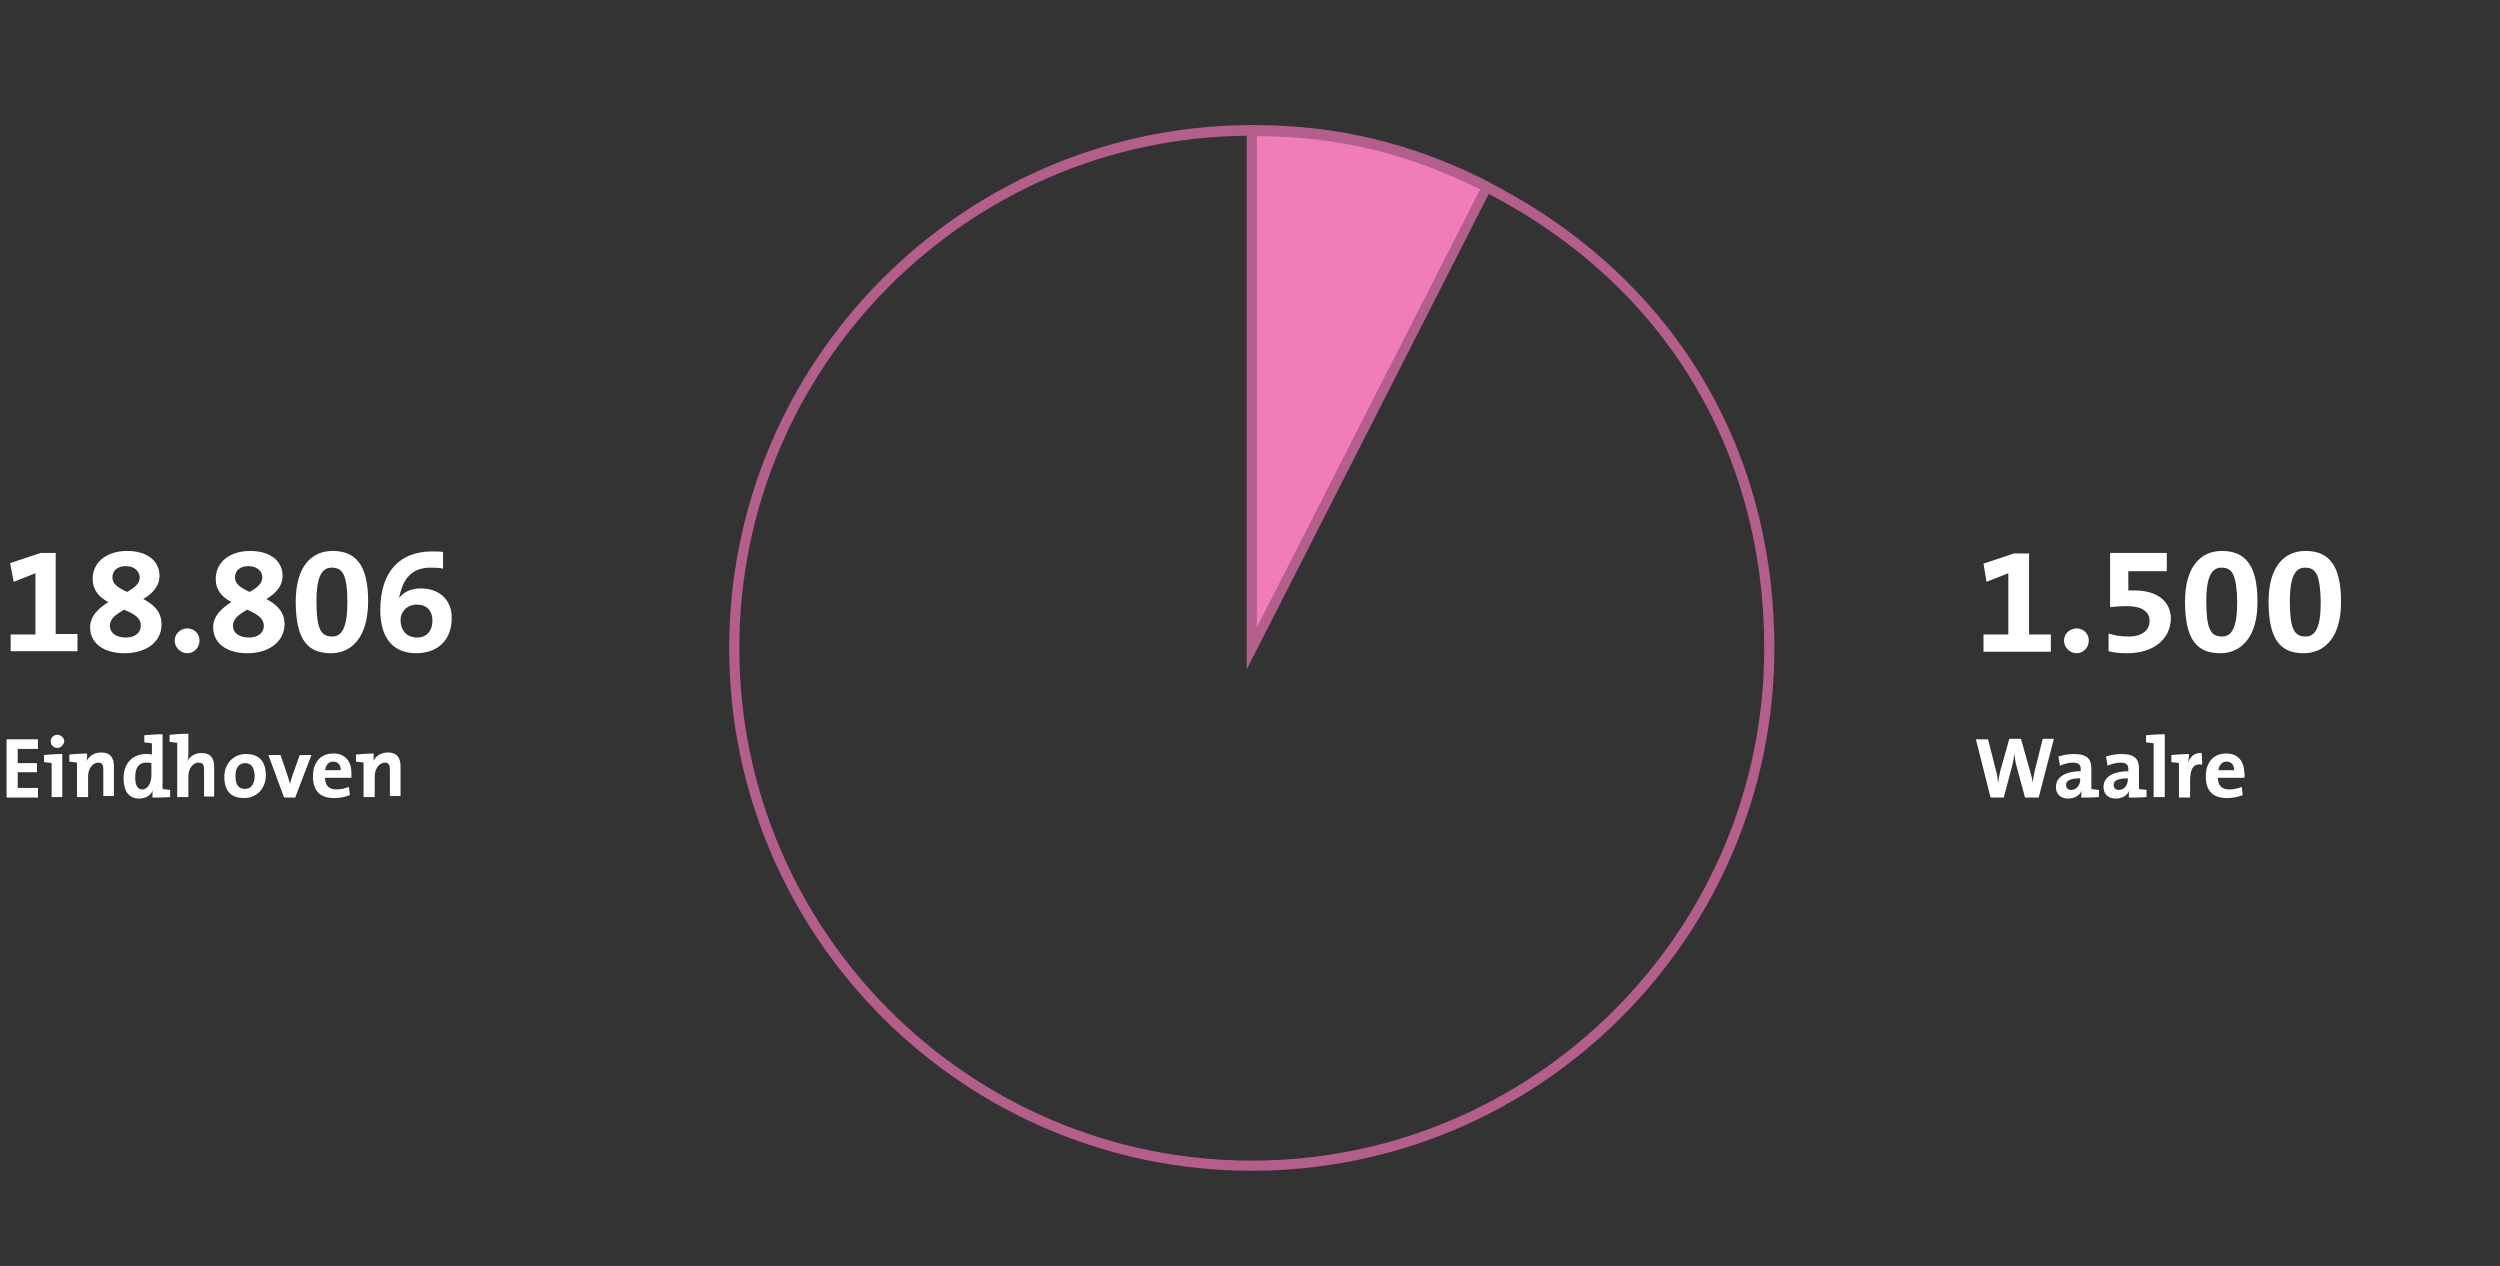 <?xml version="1.0" encoding="utf-8"?>
<!-- Generator: Adobe Illustrator 23.0.1, SVG Export Plug-In . SVG Version: 6.00 Build 0)  -->
<svg version="1.1" id="Layer_1" xmlns="http://www.w3.org/2000/svg" xmlns:xlink="http://www.w3.org/1999/xlink" x="0px" y="0px"
	 viewBox="0 0 493.7 250" style="enable-background:new 0 0 493.7 250;" xml:space="preserve">
<rect x="0" y="0" width="493.7" height="250" fill="#333333" stroke="none"/>
<style type="text/css">
	.st0{fill:#3CC382;}
	.st1{fill:#F07DB9;}
	.st2{fill:#FF7320;}
	.st3{fill:#FFFFFF;}
	.st4{fill:#B84040;}
	.st5{fill:#0987B4;}
	.st6{fill:#B45E8B;}
	.st7{fill:#2D8F62;}
	.st8{fill:#BF9B23;}
	.st9{fill:none;stroke:#B45E8B;}
</style>
<g>
	<path class="st3" d="M1.3,157.5V146h6.2v1.9h-4v2.8h3.8v1.8H3.5v3.1h4v1.9H1.3z"/>
	<path class="st3" d="M10.2,157.5v-6.8c-0.4-0.1-1-0.1-1.5-0.2v-1.4c1.1-0.1,2.4-0.2,3.6-0.2v8.5H10.2z M11.3,147.7
		c-0.7,0-1.3-0.6-1.3-1.3c0-0.7,0.6-1.3,1.3-1.3c0.7,0,1.4,0.6,1.4,1.3C12.6,147.1,12,147.7,11.3,147.7z"/>
	<path class="st3" d="M20.4,157.5V152c0-0.9-0.2-1.4-1-1.4c-1.1,0-2,1.2-2,2.7v4.1h-2.2v-6.8c-0.4-0.1-1-0.1-1.5-0.2v-1.4
		c1.1-0.1,2.4-0.2,3.5-0.2c0,0.4,0,1.1-0.1,1.5h0c0.5-1,1.5-1.7,2.9-1.7c1.9,0,2.5,1.2,2.5,2.7v5.9H20.4z"/>
	<path class="st3" d="M30.1,157.5c0-0.4,0-1,0.1-1.4h0c-0.4,0.9-1.4,1.6-2.7,1.6c-2.1,0-3.1-1.5-3.1-4c0-2.9,1.7-4.8,4.5-4.8
		c0.4,0,0.7,0,1.1,0.1v-2.2c-0.4-0.1-1-0.1-1.5-0.2v-1.4c1.1-0.1,2.4-0.2,3.6-0.2v10.8c0.4,0.1,1,0.1,1.5,0.2v1.4
		C32.5,157.5,31.2,157.5,30.1,157.5z M29.9,150.7c-0.4-0.1-0.8-0.1-1.1-0.1c-1.2,0-2.1,0.8-2.1,2.9c0,1.6,0.5,2.4,1.4,2.4
		c1.1,0,1.8-1.3,1.8-2.8V150.7z"/>
	<path class="st3" d="M40.3,157.5V152c0-0.9-0.2-1.4-1.1-1.4c-1.1,0-2,1.2-2,2.7v4.1h-2.2v-10.7c-0.4-0.1-1-0.1-1.5-0.2v-1.4
		c1.1-0.1,2.4-0.2,3.7-0.2v3.7c0,0.5,0,1.2-0.2,1.7h0c0.5-0.9,1.5-1.6,2.8-1.6c1.9,0,2.5,1.2,2.5,2.7v5.9H40.3z"/>
	<path class="st3" d="M48.2,157.6c-2.4,0-3.9-1.2-3.9-4.2c0-2.6,1.8-4.5,4.3-4.5c2.4,0,3.9,1.3,3.9,4.2
		C52.5,155.7,50.7,157.6,48.2,157.6z M48.4,150.7c-1,0-1.9,0.7-1.9,2.5s0.6,2.6,1.9,2.6c1.1,0,1.9-0.9,1.9-2.6
		C50.2,151.6,49.7,150.7,48.4,150.7z"/>
	<path class="st3" d="M58.3,157.5h-2.2l-3.1-8.4h2.4l1.3,3.8c0.2,0.6,0.4,1.3,0.6,1.9h0c0.1-0.6,0.3-1.2,0.5-1.8l1.4-3.9h2.3
		L58.3,157.5z"/>
	<path class="st3" d="M69.4,153.6h-5.2c0,1.6,0.8,2.3,2.3,2.3c0.8,0,1.6-0.2,2.4-0.5l0.2,1.6c-0.9,0.4-2,0.6-3.1,0.6
		c-2.7,0-4.2-1.3-4.2-4.3c0-2.6,1.4-4.5,4-4.5c2.5,0,3.6,1.7,3.6,3.8C69.4,152.9,69.4,153.2,69.4,153.6z M65.8,150.4
		c-0.9,0-1.5,0.7-1.6,1.7h3.1C67.3,151,66.7,150.4,65.8,150.4z"/>
	<path class="st3" d="M77,157.5V152c0-0.9-0.2-1.4-1-1.4c-1.1,0-2,1.2-2,2.7v4.1h-2.2v-6.8c-0.4-0.1-1-0.1-1.5-0.2v-1.4
		c1.1-0.1,2.4-0.2,3.5-0.2c0,0.4,0,1.1-0.1,1.5h0c0.5-1,1.5-1.7,2.9-1.7c1.9,0,2.5,1.2,2.5,2.7v5.9H77z"/>
</g>
<g>
	<path class="st3" d="M402.6,157.5h-2.7l-1.7-6.3c-0.2-0.7-0.3-1.5-0.4-2.4h0c-0.1,0.8-0.2,1.5-0.4,2.3l-1.7,6.4h-2.6l-2.9-11.5h2.4
		l1.6,6.3c0.2,0.7,0.3,1.5,0.4,2.3h0c0.1-0.8,0.2-1.5,0.4-2.3l1.8-6.4h2.3l1.8,6.4c0.2,0.6,0.4,1.4,0.5,2.2h0
		c0.1-0.8,0.3-1.5,0.4-2.2l1.6-6.4h2.2L402.6,157.5z"/>
	<path class="st3" d="M411,157.5c0-0.5,0-1,0.1-1.4l0,0c-0.4,1-1.4,1.6-2.7,1.6c-1.5,0-2.4-0.9-2.4-2.3c0-2,2-3.1,4.9-3.1v-0.4
		c0-0.9-0.4-1.3-1.6-1.3c-0.8,0-1.8,0.3-2.5,0.6l-0.3-1.8c0.9-0.3,2-0.5,3-0.5c2.8,0,3.5,1.1,3.5,2.9v4c0.4,0.1,1,0.1,1.5,0.2v1.4
		C413.4,157.5,412.1,157.5,411,157.5z M410.8,153.7c-2.2,0-2.8,0.6-2.8,1.3c0,0.6,0.4,1,1,1c1.1,0,1.8-1,1.8-2V153.7z"/>
	<path class="st3" d="M420.4,157.5c0-0.5,0-1,0.1-1.4l0,0c-0.4,1-1.4,1.6-2.7,1.6c-1.5,0-2.4-0.9-2.4-2.3c0-2,2-3.1,4.9-3.1v-0.4
		c0-0.9-0.4-1.3-1.6-1.3c-0.8,0-1.8,0.3-2.5,0.6l-0.3-1.8c0.9-0.3,2-0.5,3-0.5c2.8,0,3.5,1.1,3.5,2.9v4c0.4,0.1,1,0.1,1.5,0.2v1.4
		C422.8,157.5,421.5,157.5,420.4,157.5z M420.2,153.7c-2.2,0-2.8,0.6-2.8,1.3c0,0.6,0.4,1,1,1c1.1,0,1.8-1,1.8-2V153.7z"/>
	<path class="st3" d="M425.3,157.5v-10.7c-0.4-0.1-1-0.1-1.5-0.2v-1.4c1.1-0.1,2.4-0.2,3.7-0.2v12.4H425.3z"/>
	<path class="st3" d="M434.9,151c-1.6-0.3-2.4,0.7-2.4,3v3.5h-2.2v-6.8c-0.4-0.1-1-0.1-1.5-0.2v-1.4c1.1-0.1,2.4-0.2,3.5-0.2
		c0,0.4-0.1,1.1-0.2,1.7h0c0.4-1.1,1.2-2,2.7-1.9L434.9,151z"/>
	<path class="st3" d="M443.2,153.6H438c0,1.6,0.8,2.3,2.3,2.3c0.8,0,1.6-0.2,2.4-0.5l0.2,1.6c-0.9,0.4-2,0.6-3.1,0.6
		c-2.7,0-4.2-1.3-4.2-4.3c0-2.6,1.4-4.5,4-4.5c2.5,0,3.6,1.7,3.6,3.8C443.3,152.9,443.3,153.2,443.2,153.6z M439.7,150.4
		c-0.9,0-1.5,0.7-1.6,1.7h3.1C441.2,151,440.6,150.4,439.7,150.4z"/>
</g>
<g>
	<path class="st3" d="M2.1,128.7v-3.4H7v-12.1l-4.3,1.7L2,111.2l6-2h3v16h4.3v3.4H2.1z"/>
	<path class="st3" d="M24.6,129c-4.2,0-6.8-2-6.8-5.1c0-2.3,1.7-3.8,3.6-5c-1.9-1-3.1-2.4-3.1-4.6c0-3.3,2.8-5.5,6.8-5.5
		c4,0,6.4,2,6.4,4.9c0,2.1-1.4,3.5-3.2,4.6c1.9,1,3.6,2.4,3.6,5C31.9,127,28.6,129,24.6,129z M24.5,120.4c-1.5,0.9-2.8,1.7-2.8,3.2
		c0,1.3,1.1,2.3,3.2,2.3c1.7,0,2.9-0.9,2.9-2.3C27.9,122,26.4,121.2,24.5,120.4z M24.8,111.8c-1.7,0-2.6,1-2.6,2.2
		c0,1.3,1,2,2.9,2.9c1.4-0.8,2.5-1.6,2.5-2.9C27.5,112.8,26.6,111.8,24.8,111.8z"/>
	<path class="st3" d="M37,129c-1.3,0-2.5-1.1-2.5-2.5c0-1.3,1.1-2.4,2.5-2.4s2.4,1.1,2.4,2.4C39.4,127.9,38.3,129,37,129z"/>
	<path class="st3" d="M48.9,129c-4.2,0-6.8-2-6.8-5.1c0-2.3,1.7-3.8,3.6-5c-1.9-1-3.1-2.4-3.1-4.6c0-3.3,2.8-5.5,6.8-5.5
		c4,0,6.4,2,6.4,4.9c0,2.1-1.4,3.5-3.2,4.6c1.9,1,3.6,2.4,3.6,5C56.1,127,52.8,129,48.9,129z M48.8,120.4c-1.5,0.9-2.8,1.7-2.8,3.2
		c0,1.3,1.1,2.3,3.2,2.3c1.7,0,2.9-0.9,2.9-2.3C52.1,122,50.6,121.2,48.8,120.4z M49,111.8c-1.7,0-2.6,1-2.6,2.2c0,1.3,1,2,2.9,2.9
		c1.4-0.8,2.5-1.6,2.5-2.9C51.8,112.8,50.8,111.8,49,111.8z"/>
	<path class="st3" d="M65.4,129c-4.4,0-7-2.3-7-10.2c0-6.8,3-10,7.3-10c4.4,0,7,2.6,7,9.9C72.7,126,69.3,129,65.4,129z M65.5,112.1
		c-1.8,0-3,1.5-3,6.6c0,5.4,0.8,7,3.1,7c1.9,0,3-1.7,3-6.8C68.6,113.4,67.6,112.1,65.5,112.1z"/>
	<path class="st3" d="M82.2,129c-4.4,0-7.1-2.8-7.1-8.5c0-7.8,4-11.6,10.2-11.6c0.8,0,1.6,0,2.2,0.1v3.3c-0.8-0.2-1.6-0.2-2.5-0.2
		c-3.3,0-5.1,1.8-5.9,4.8c-0.1,0.3-0.2,0.7-0.3,1.2h0c0.9-1.2,2.4-1.9,4.3-1.9c4,0,6.1,2.6,6.1,5.7C89.3,126.4,86.4,129,82.2,129z
		 M82.3,119.4c-2,0-3.2,1.5-3.2,3c0,2,1.1,3.5,3.3,3.5c1.9,0,3-1.4,3-3.3C85.4,120.6,84.3,119.4,82.3,119.4z"/>
</g>
<g>
	<path class="st3" d="M391.7,128.7v-3.4h4.9v-12.1l-4.3,1.7l-0.6-3.6l6-2h3v16h4.3v3.4H391.7z"/>
	<path class="st3" d="M410.1,129c-1.3,0-2.5-1.1-2.5-2.5c0-1.3,1.1-2.4,2.5-2.4s2.4,1.1,2.4,2.4C412.5,127.9,411.4,129,410.1,129z"
		/>
	<path class="st3" d="M420.1,129c-1.4,0-2.6-0.1-3.7-0.4v-3.5c1.2,0.4,2.4,0.6,4,0.6c2.6,0,4.1-1.2,4.1-3.1c0-1.9-1.7-2.9-4.4-2.9
		c-1.3,0-2.5,0.1-3.4,0.2v-10.7h11.2v3.6h-7.6v3.8c0.4,0,0.8,0,1.2,0c4.7,0,7.2,2.3,7.2,5.6C428.6,126.3,425.2,129,420.1,129z"/>
	<path class="st3" d="M438.5,129c-4.4,0-7-2.3-7-10.2c0-6.8,3-10,7.3-10c4.4,0,7,2.6,7,9.9C445.9,126,442.4,129,438.5,129z
		 M438.7,112.1c-1.8,0-3,1.5-3,6.6c0,5.4,0.8,7,3.1,7c1.9,0,3-1.7,3-6.8C441.7,113.4,440.8,112.1,438.7,112.1z"/>
	<path class="st3" d="M455,129c-4.4,0-7-2.3-7-10.2c0-6.8,3-10,7.3-10c4.4,0,7,2.6,7,9.9C462.4,126,458.9,129,455,129z M455.2,112.1
		c-1.8,0-3,1.5-3,6.6c0,5.4,0.8,7,3.1,7c1.9,0,3-1.7,3-6.8C458.2,113.4,457.3,112.1,455.2,112.1z"/>
</g>
<g>
	<path class="st1" d="M247.2,128l46.4-91.1c-14.8-7.6-29.7-11.1-46.4-11.1V128z"/>
</g>
<path class="st6" d="M295,36.5L295,36.5l-0.9-0.5l-0.9-0.5l0,0c-14.5-7.2-28.8-10.7-45-10.8v0h-1h-1v0C189.8,25.3,144,71.4,144,128
	c0,56.9,46.3,103.2,103.2,103.2S350.4,184.9,350.4,128C350.4,88.1,330.2,54.9,295,36.5z M292.3,37.4l-44.1,86.5v-97
	C264.1,26.9,278.1,30.3,292.3,37.4z M247.2,229.2C191.4,229.2,146,183.8,146,128c0-55.5,44.9-100.7,100.2-101.2v105.4l47.8-93.9
	c34.6,18,54.4,50.6,54.4,89.7C348.4,183.8,303,229.2,247.2,229.2z"/>
</svg>
